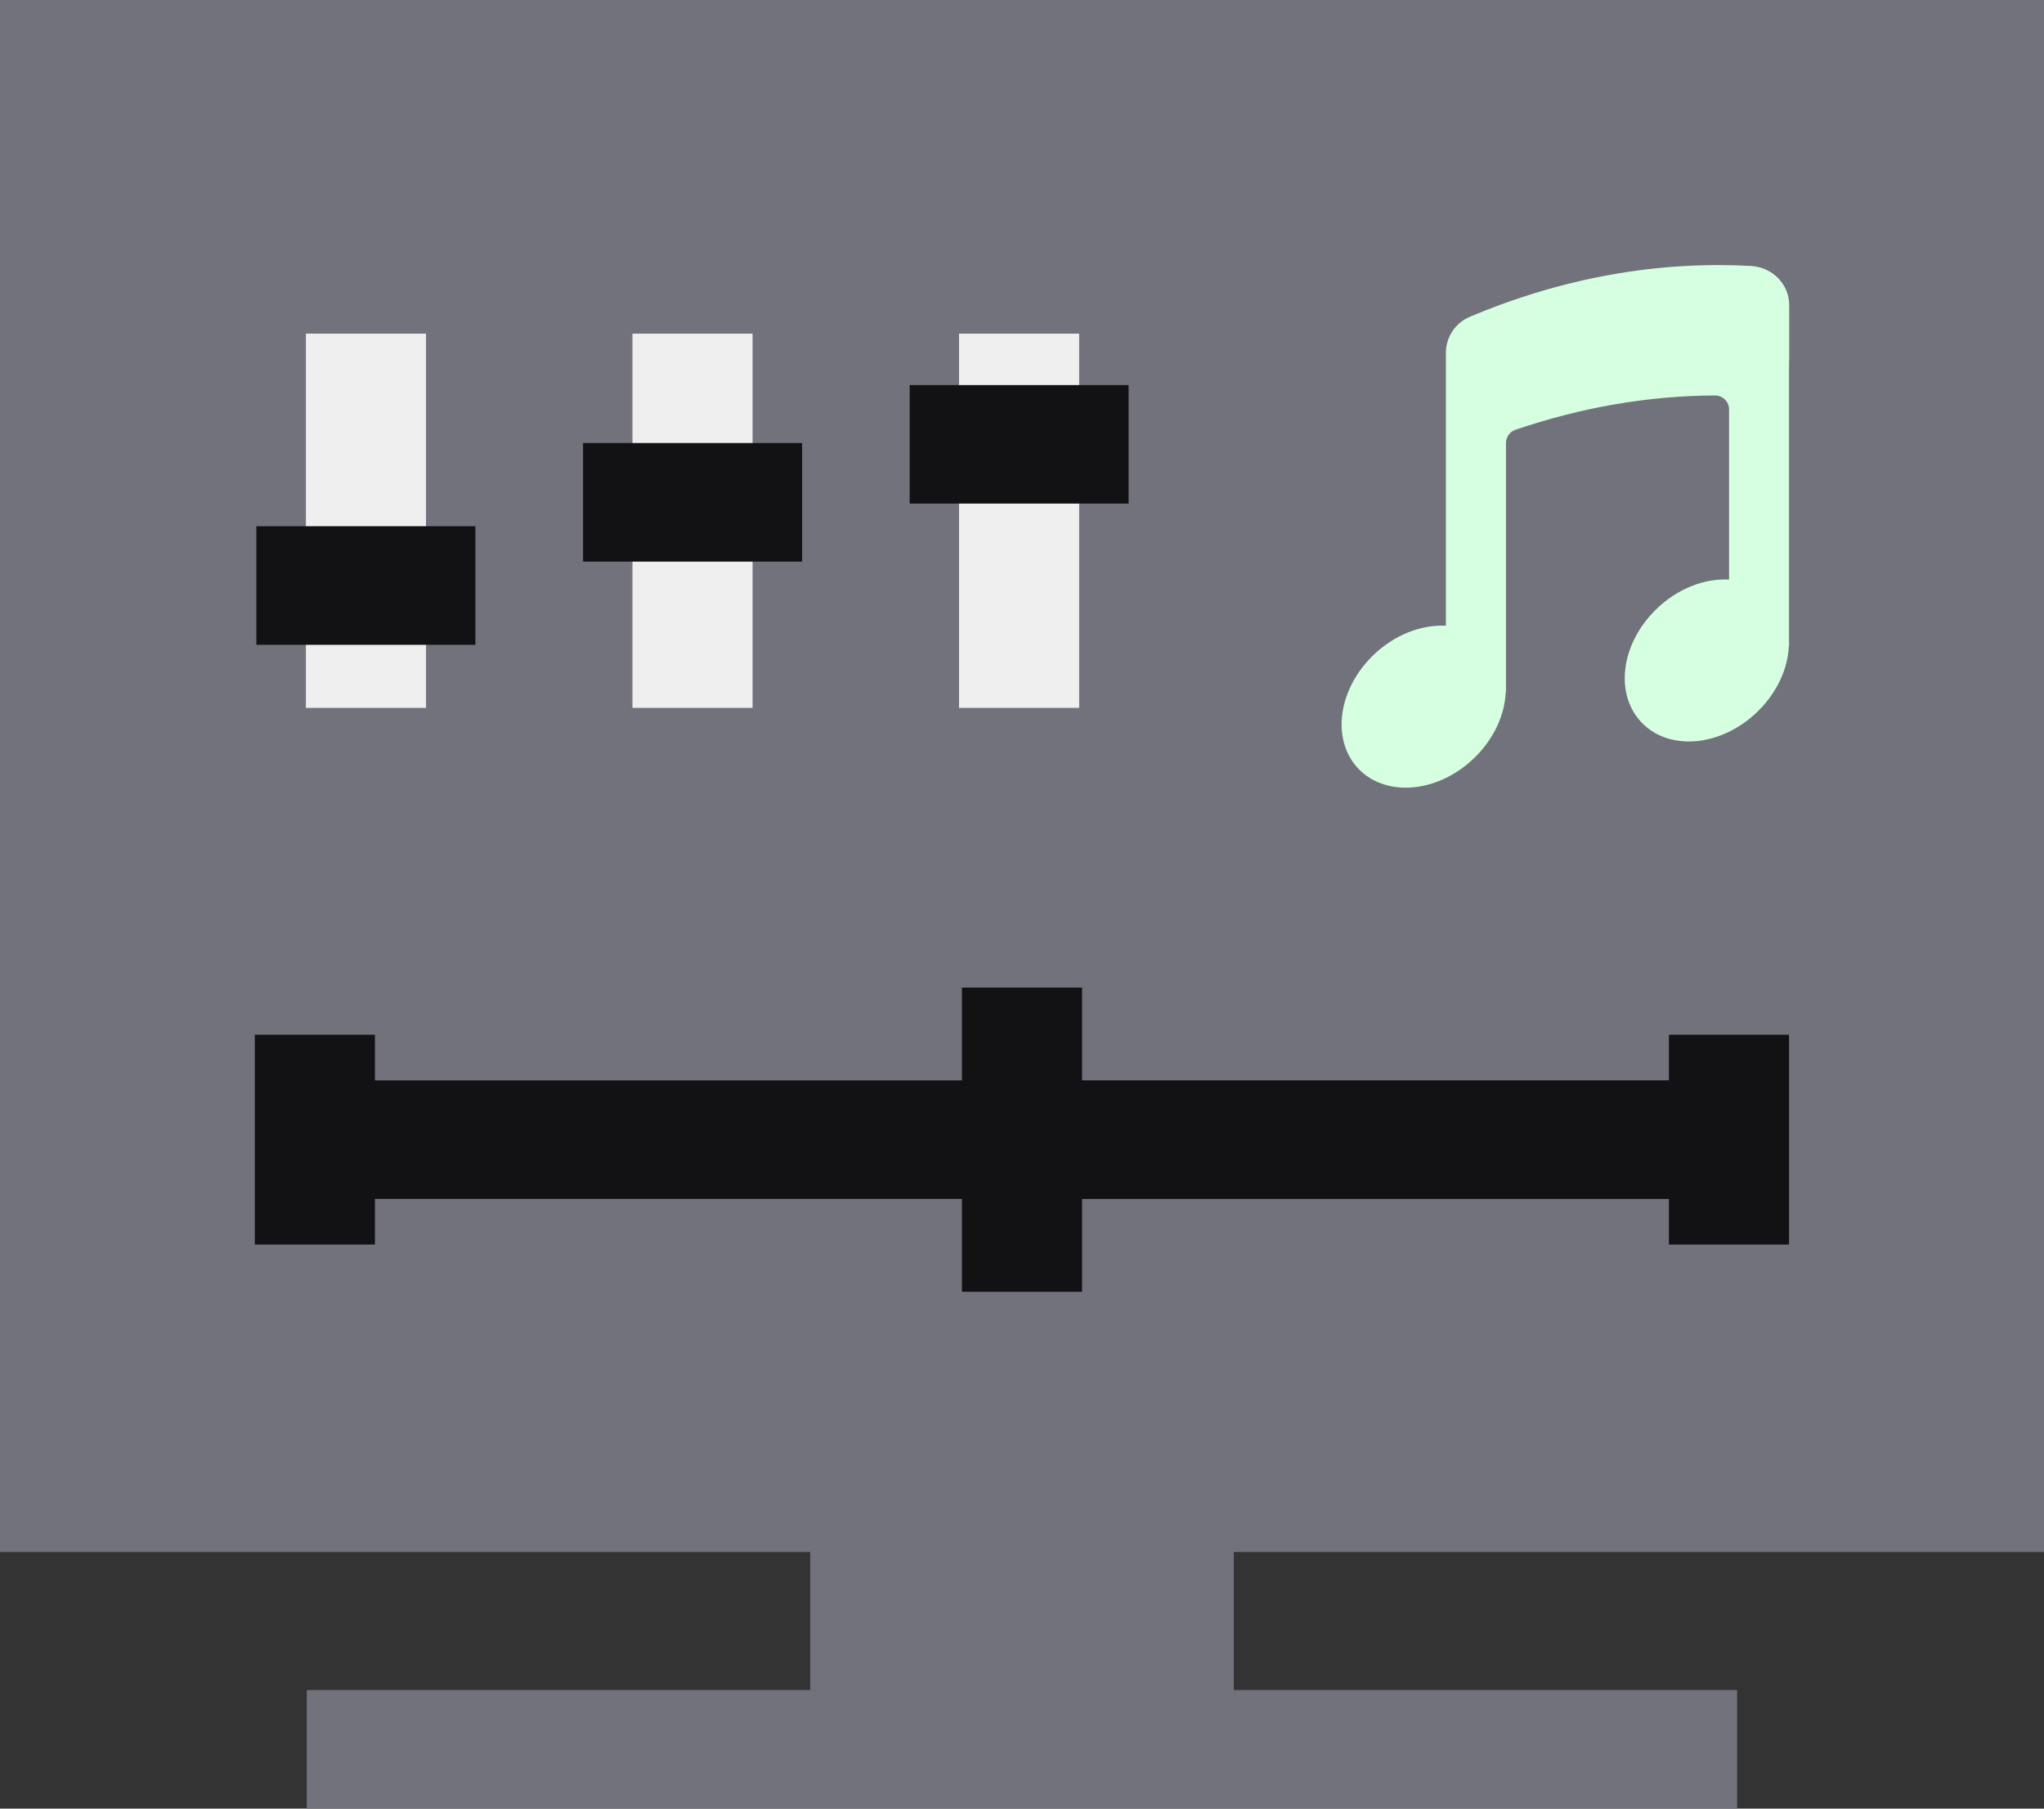 <svg width="26" height="23" viewBox="0 0 26 23" fill="none" xmlns="http://www.w3.org/2000/svg">
<rect x="0" y="0" width="26" height="23" fill="#333333" stroke="none"/>
<g clip-path="url(#clip0_1724_16649)">
<path d="M10.306 18.227H15.694V22.472H10.306V18.227Z" fill="#72727C"/>
<path d="M0 0H26V19.736H0V0Z" fill="#72727C"/>
<path d="M3.902 21.492H22.096V23H3.902V21.492Z" fill="#72727C"/>
<path d="M3.891 4.243H5.419V9.002H3.891V4.243Z" fill="#EFEFEF"/>
<path d="M3.261 6.692H6.047V8.2H3.261V6.692Z" fill="#121214"/>
<path d="M8.045 4.243H9.573V9.002H8.045V4.243Z" fill="#EFEFEF"/>
<path d="M7.417 5.634H10.203V7.142H7.417V5.634Z" fill="#121214"/>
<path d="M12.199 4.243H13.727V9.002H12.199V4.243Z" fill="#EFEFEF"/>
<path d="M11.571 4.897H14.356V6.404H11.571V4.897Z" fill="#121214"/>
<path d="M4.006 13.739H21.994V15.247H4.006V13.739Z" fill="#121214"/>
<path d="M3.241 13.159H4.769V15.827H3.241V13.159Z" fill="#121214"/>
<path d="M12.236 12.559H13.764V16.427H12.236V12.559Z" fill="#121214"/>
<path d="M12.999 13.739H21.993V15.247H12.999V13.739Z" fill="#121214"/>
<path d="M21.229 13.159H22.757V15.827H21.229V13.159Z" fill="#121214"/>
<path d="M22.759 4.59V3.882C22.759 3.615 22.547 3.399 22.277 3.383C21.095 3.316 19.872 3.531 18.694 4.03C18.509 4.108 18.392 4.29 18.392 4.488V5.823V7.957C18.079 7.942 17.732 8.072 17.458 8.342C17.007 8.787 16.934 9.435 17.294 9.791C17.655 10.146 18.313 10.075 18.763 9.629C19.008 9.387 19.14 9.087 19.153 8.804H19.156V5.633C19.156 5.559 19.204 5.49 19.275 5.466C20.116 5.179 20.971 5.033 21.813 5.029C21.913 5.029 21.994 5.107 21.994 5.206V7.37C21.681 7.354 21.333 7.485 21.06 7.755C20.608 8.2 20.536 8.848 20.896 9.203C21.256 9.559 21.914 9.487 22.364 9.042C22.609 8.8 22.742 8.499 22.754 8.217H22.757V4.589L22.759 4.59Z" fill="#D6FFE1"/>
</g>
<defs>
<clipPath id="clip0_1724_16649">
<rect width="26" height="23" fill="white"/>
</clipPath>
</defs>
</svg>

